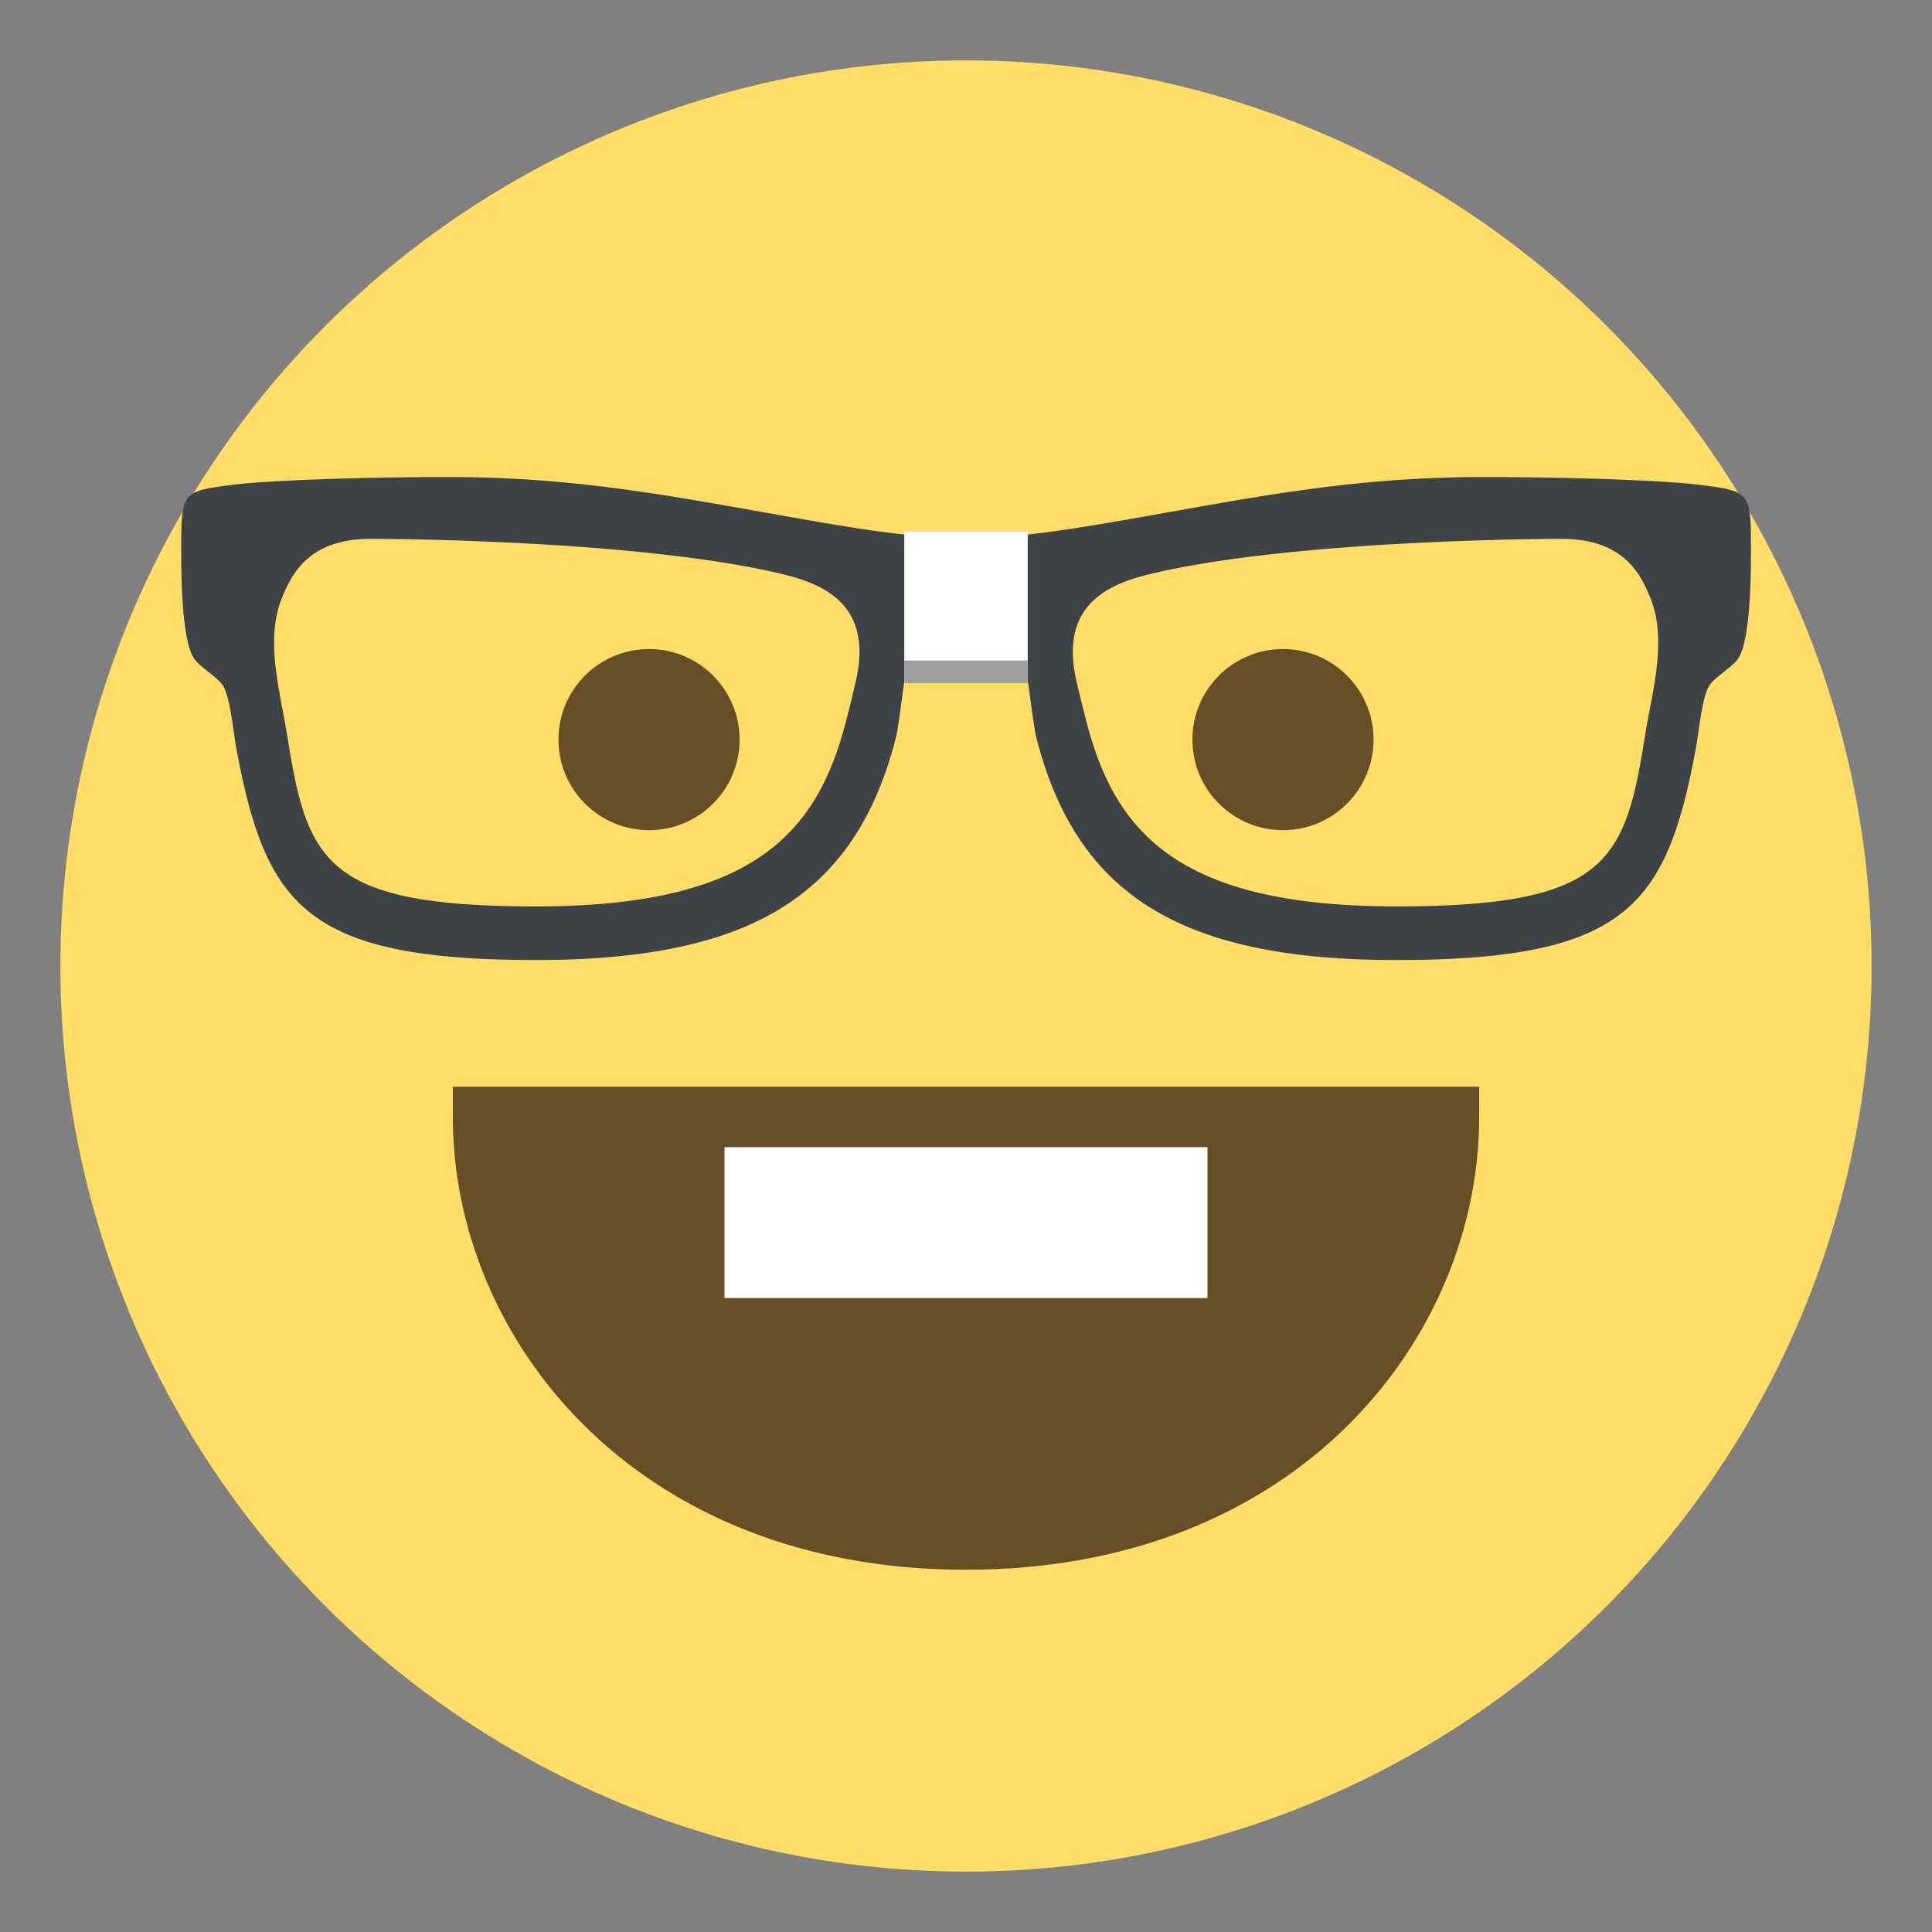 <svg xmlns="http://www.w3.org/2000/svg" viewBox="0 0 64 64"><rect x="0" y="0" width="64" height="64" fill="#808080" stroke="none"/><circle fill="#ffdd67" cx="32" cy="32" r="30"/><path fill="#664e27" d="M48 37c0 6.459-5.314 14-16 14-10.689 0-16-7.541-16-14h32"/><path fill="#fff" d="M24 37h16v6H24z"/><g fill="#664e27"><path d="M32 52c-11.04 0-17-7.729-17-15v-1h34v1c0 7.271-5.959 15-17 15M17.043 38c.523 5.988 5.728 12 14.957 12s14.432-6.01 14.955-12H17.043"/><circle cx="21.5" cy="24.5" r="3"/><circle cx="42.5" cy="24.5" r="3"/></g><path fill="#3e4347" d="M56.2 16.05c-.893-.11-3.693-.247-7.091-.247-3.898 0-7.01.563-10.07 1.107-3.039.539-5.063.917-7.04.917-1.98 0-4-.379-7.04-.917-3.065-.543-6.173-1.107-10.07-1.107-3.397 0-6.199.136-7.092.247-1.794.222-1.794.222-1.794 2.222 0 2.922.332 3.431.472 3.605.19.236.723.563.896.813.254.366.345 1.497.467 2.148.968 5.173 2.304 6.964 9.923 6.964 7.092 0 10.588-2.128 11.921-7.387.101-.392.276-2.072.385-2.462.043-.155.184-.386.552-.442.493-.048.941-.07 1.385-.07s.891.022 1.385.07c.367.056.509.288.552.442.106.391.284 2.07.385 2.462 1.334 5.258 4.828 7.387 11.922 7.387 7.618 0 8.953-1.792 9.92-6.964.122-.652.215-1.782.469-2.148.174-.25.705-.577.896-.813.139-.174.47-.683.47-3.605 0-2 0-2-1.796-2.222m-27.824 6.363c-.092.423-.211.917-.375 1.542-.954 3.644-3.063 6.071-10.247 6.071-6.962 0-7.58-1.468-8.235-5.592-.244-1.537-.769-3.24-.169-4.671.333-.795.907-1.912 2.921-1.912 1.471 0 8.748.097 13.222 1.071 1.305.286 3.43.781 2.883 3.491m26.1 2.02c-.654 4.124-1.271 5.592-8.232 5.592-7.186 0-9.293-2.427-10.248-6.071a39.35 39.35 0 0 1-.376-1.542c-.545-2.709 1.579-3.204 2.884-3.49 4.475-.975 11.752-1.071 13.223-1.071 2.01 0 2.588 1.116 2.92 1.912.599 1.43.075 3.133-.171 4.67"/><path fill="#fff" d="M29.956 17.613h4.088v5.01h-4.088z"/><path opacity=".5" fill="#3e4347" d="M29.956 21.88h4.088v.747h-4.088z"/></svg>